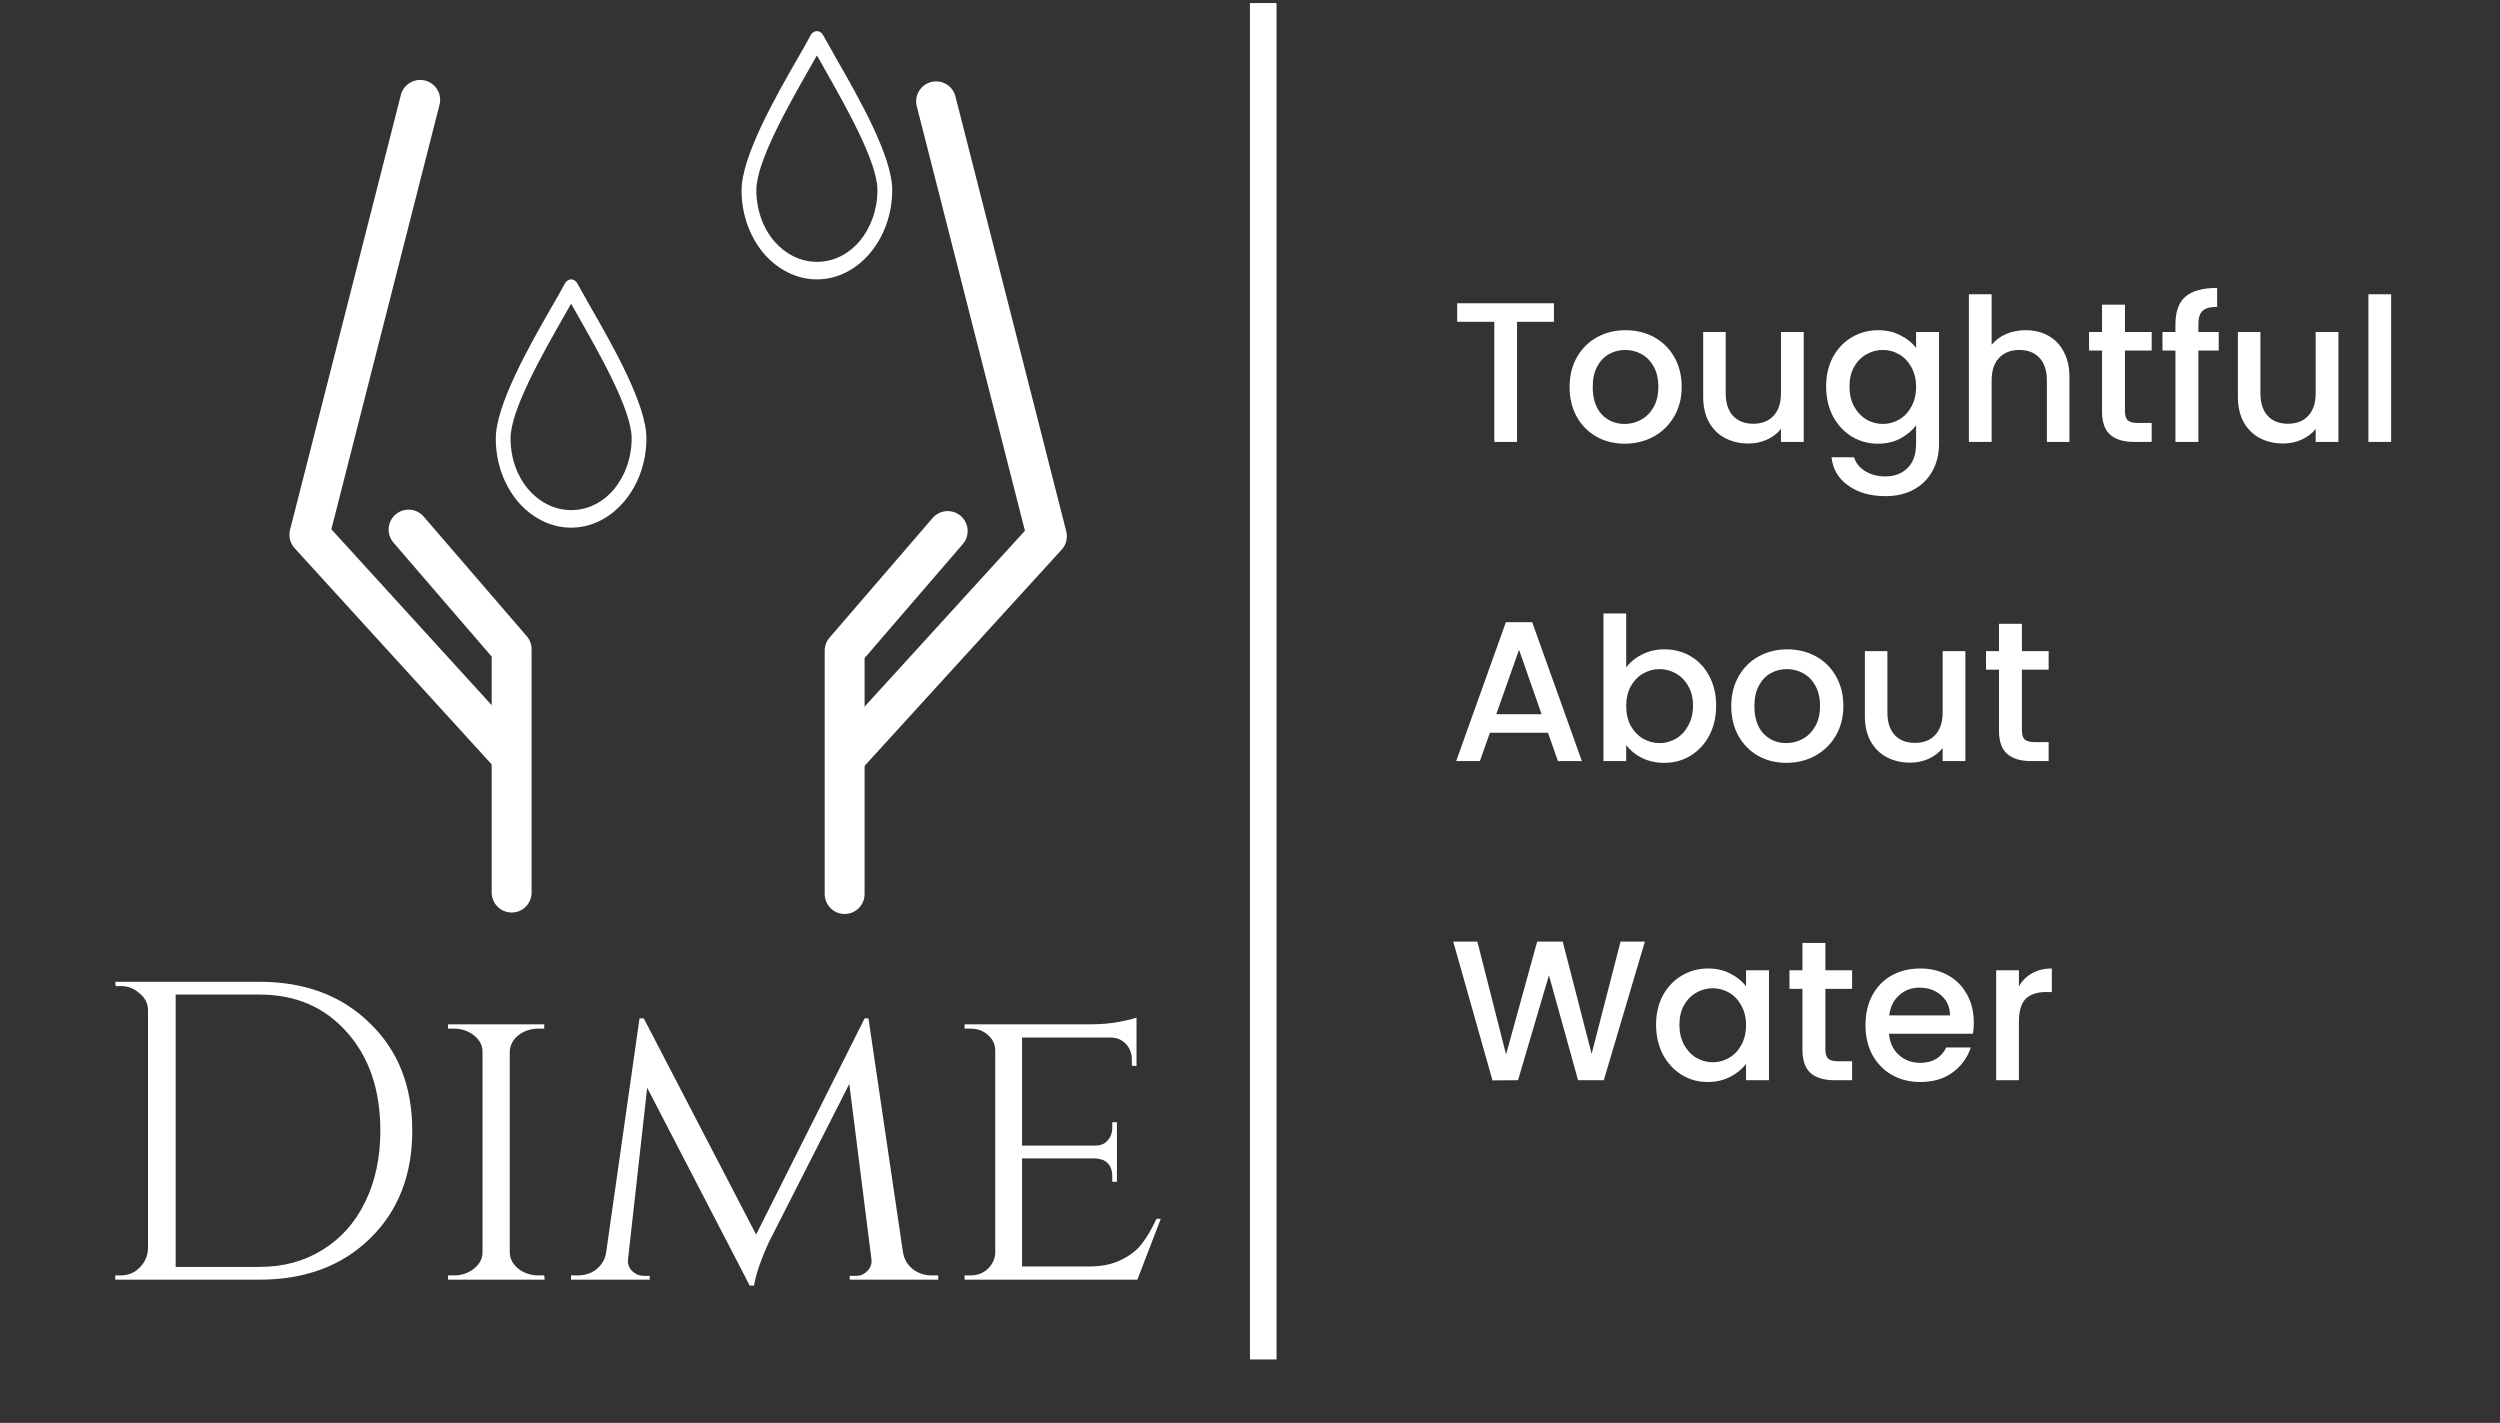 <svg width="188" height="107" viewBox="0 0 188 107" fill="none" xmlns="http://www.w3.org/2000/svg">
<rect x="0" y="0" width="188" height="107" fill="#333333" stroke="none"/>
<path d="M31.598 7.51L23.265 40.214L38.177 56.575" stroke="white" stroke-width="3" stroke-linecap="round" stroke-linejoin="round"/>
<path d="M30.724 39.825L38.475 48.82V67.121" stroke="white" stroke-width="3" stroke-linecap="round" stroke-linejoin="round"/>
<path d="M70.395 7.62L78.728 40.324L63.815 56.685" stroke="white" stroke-width="3" stroke-linecap="round" stroke-linejoin="round"/>
<path d="M71.268 39.934L63.517 48.93V67.231" stroke="white" stroke-width="3" stroke-linecap="round" stroke-linejoin="round"/>
<path d="M44.401 23.068C44.037 22.434 43.717 21.851 43.417 21.318C43.375 21.242 43.31 21.166 43.246 21.115C42.99 20.912 42.648 21.014 42.477 21.318C42.199 21.851 41.879 22.409 41.494 23.068C39.805 26.01 37.283 30.448 37.283 32.985C37.283 34.836 37.924 36.51 38.95 37.727C39.976 38.919 41.387 39.68 42.947 39.68C44.508 39.68 45.918 38.919 46.944 37.702C47.97 36.485 48.611 34.811 48.611 32.959C48.611 30.423 46.089 26.01 44.401 23.068ZM46.175 36.789C45.341 37.778 44.208 38.361 42.947 38.361C41.686 38.361 40.553 37.753 39.72 36.789C38.886 35.8 38.394 34.456 38.394 32.959C38.394 30.829 40.81 26.593 42.413 23.778C42.605 23.449 42.776 23.119 42.947 22.84C43.118 23.119 43.289 23.449 43.481 23.778C45.085 26.619 47.5 30.829 47.5 32.959C47.5 34.456 46.987 35.8 46.175 36.789Z" fill="white"/>
<path d="M62.884 4.398C62.52 3.764 62.2 3.181 61.901 2.648C61.858 2.572 61.794 2.496 61.73 2.445C61.473 2.243 61.131 2.344 60.96 2.648C60.682 3.181 60.362 3.739 59.977 4.398C58.288 7.34 55.766 11.779 55.766 14.315C55.766 16.166 56.407 17.84 57.433 19.057C58.459 20.249 59.87 21.01 61.43 21.01C62.991 21.01 64.401 20.249 65.427 19.032C66.453 17.815 67.095 16.141 67.095 14.289C67.095 11.753 64.572 7.34 62.884 4.398ZM64.658 18.119C63.824 19.108 62.691 19.691 61.43 19.691C60.169 19.691 59.036 19.083 58.203 18.119C57.369 17.13 56.878 15.786 56.878 14.289C56.878 12.159 59.293 7.924 60.896 5.108C61.088 4.779 61.259 4.449 61.43 4.17C61.601 4.449 61.772 4.779 61.965 5.108C63.568 7.949 65.983 12.159 65.983 14.289C65.983 15.786 65.47 17.13 64.658 18.119Z" fill="white"/>
<line x1="94.996" y1="0.231" x2="94.996" y2="102.231" stroke="white" stroke-width="2"/>
<path d="M19.514 73.831C22.928 73.831 25.69 74.866 27.802 76.935C29.936 78.983 31.002 81.682 31.002 85.031C31.002 88.381 29.936 91.09 27.802 93.159C25.69 95.207 22.928 96.231 19.514 96.231H8.666V95.911H9.082C9.637 95.911 10.106 95.719 10.49 95.335C10.896 94.93 11.109 94.45 11.13 93.895V75.975C11.13 75.463 10.917 75.037 10.49 74.695C10.085 74.333 9.616 74.151 9.082 74.151H8.698L8.666 73.831H19.514ZM13.21 74.791V95.271H19.514C21.306 95.271 22.885 94.845 24.25 93.991C25.637 93.138 26.704 91.943 27.45 90.407C28.218 88.85 28.602 87.058 28.602 85.031C28.602 81.959 27.76 79.485 26.074 77.607C24.41 75.73 22.224 74.791 19.514 74.791H13.21ZM34.142 95.911C34.718 95.911 35.219 95.741 35.646 95.399C36.072 95.058 36.286 94.653 36.286 94.183V79.079C36.286 78.61 36.072 78.205 35.646 77.863C35.219 77.522 34.707 77.351 34.11 77.351H33.694V77.031H40.926V77.351H40.51C39.934 77.351 39.432 77.511 39.006 77.831C38.6 78.151 38.377 78.546 38.334 79.015V94.215C38.355 94.685 38.579 95.09 39.006 95.431C39.432 95.751 39.934 95.911 40.51 95.911H40.926L40.958 96.231H33.694V95.911H34.142ZM70.076 95.911H70.556V96.231H63.9V95.943H64.38C64.7 95.943 64.977 95.826 65.212 95.591C65.468 95.335 65.575 95.037 65.532 94.695L63.868 81.511L57.82 93.415C57.222 94.717 56.849 95.805 56.7 96.679H56.38L48.668 81.799L47.228 94.695C47.185 95.015 47.281 95.303 47.516 95.559C47.772 95.815 48.071 95.943 48.412 95.943H48.86V96.231H42.94V95.911H43.42C44.188 95.911 44.785 95.634 45.212 95.079C45.425 94.802 45.553 94.471 45.596 94.087L48.092 76.583H48.412L56.86 92.839L65.02 76.583H65.308L67.9 94.151C67.985 94.685 68.231 95.111 68.636 95.431C69.041 95.751 69.521 95.911 70.076 95.911ZM72.986 95.911C73.498 95.911 73.924 95.751 74.266 95.431C74.628 95.09 74.82 94.685 74.842 94.215V79.015C74.842 78.546 74.66 78.151 74.298 77.831C73.935 77.511 73.498 77.351 72.986 77.351H72.538V77.031H81.882C82.756 77.031 83.524 76.967 84.186 76.839C84.847 76.711 85.274 76.605 85.466 76.519V80.167L85.114 80.135V79.655C85.114 79.207 84.964 78.823 84.666 78.503C84.367 78.183 83.983 78.023 83.514 78.023H76.858V86.151H82.33C82.756 86.151 83.076 86.023 83.29 85.767C83.524 85.511 83.642 85.191 83.642 84.807V84.391H83.994V88.871H83.642V88.455C83.642 87.858 83.418 87.453 82.97 87.239C82.799 87.175 82.618 87.133 82.426 87.111H76.858V95.239H81.882C82.863 95.239 83.684 95.069 84.346 94.727C85.028 94.386 85.54 93.981 85.882 93.511C86.244 93.042 86.607 92.423 86.97 91.655H87.29L85.53 96.231H72.538V95.911H72.986Z" fill="white"/>
<path d="M116.856 22.806V24.201H114.081V33.231H112.371V24.201H109.581V22.806H116.856ZM122.173 33.366C121.393 33.366 120.688 33.191 120.058 32.841C119.428 32.481 118.933 31.981 118.573 31.341C118.213 30.691 118.033 29.941 118.033 29.091C118.033 28.251 118.218 27.506 118.588 26.856C118.958 26.206 119.463 25.706 120.103 25.356C120.743 25.006 121.458 24.831 122.248 24.831C123.038 24.831 123.753 25.006 124.393 25.356C125.033 25.706 125.538 26.206 125.908 26.856C126.278 27.506 126.463 28.251 126.463 29.091C126.463 29.931 126.273 30.676 125.893 31.326C125.513 31.976 124.993 32.481 124.333 32.841C123.683 33.191 122.963 33.366 122.173 33.366ZM122.173 31.881C122.613 31.881 123.023 31.776 123.403 31.566C123.793 31.356 124.108 31.041 124.348 30.621C124.588 30.201 124.708 29.691 124.708 29.091C124.708 28.491 124.593 27.986 124.363 27.576C124.133 27.156 123.828 26.841 123.448 26.631C123.068 26.421 122.658 26.316 122.218 26.316C121.778 26.316 121.368 26.421 120.988 26.631C120.618 26.841 120.323 27.156 120.103 27.576C119.883 27.986 119.773 28.491 119.773 29.091C119.773 29.981 119.998 30.671 120.448 31.161C120.908 31.641 121.483 31.881 122.173 31.881ZM135.639 24.966V33.231H133.929V32.256C133.659 32.596 133.304 32.866 132.864 33.066C132.434 33.256 131.974 33.351 131.484 33.351C130.834 33.351 130.249 33.216 129.729 32.946C129.219 32.676 128.814 32.276 128.514 31.746C128.224 31.216 128.079 30.576 128.079 29.826V24.966H129.774V29.571C129.774 30.311 129.959 30.881 130.329 31.281C130.699 31.671 131.204 31.866 131.844 31.866C132.484 31.866 132.989 31.671 133.359 31.281C133.739 30.881 133.929 30.311 133.929 29.571V24.966H135.639ZM141.225 24.831C141.865 24.831 142.43 24.961 142.92 25.221C143.42 25.471 143.81 25.786 144.09 26.166V24.966H145.815V33.366C145.815 34.126 145.655 34.801 145.335 35.391C145.015 35.991 144.55 36.461 143.94 36.801C143.34 37.141 142.62 37.311 141.78 37.311C140.66 37.311 139.73 37.046 138.99 36.516C138.25 35.996 137.83 35.286 137.73 34.386H139.425C139.555 34.816 139.83 35.161 140.25 35.421C140.68 35.691 141.19 35.826 141.78 35.826C142.47 35.826 143.025 35.616 143.445 35.196C143.875 34.776 144.09 34.166 144.09 33.366V31.986C143.8 32.376 143.405 32.706 142.905 32.976C142.415 33.236 141.855 33.366 141.225 33.366C140.505 33.366 139.845 33.186 139.245 32.826C138.655 32.456 138.185 31.946 137.835 31.296C137.495 30.636 137.325 29.891 137.325 29.061C137.325 28.231 137.495 27.496 137.835 26.856C138.185 26.216 138.655 25.721 139.245 25.371C139.845 25.011 140.505 24.831 141.225 24.831ZM144.09 29.091C144.09 28.521 143.97 28.026 143.73 27.606C143.5 27.186 143.195 26.866 142.815 26.646C142.435 26.426 142.025 26.316 141.585 26.316C141.145 26.316 140.735 26.426 140.355 26.646C139.975 26.856 139.665 27.171 139.425 27.591C139.195 28.001 139.08 28.491 139.08 29.061C139.08 29.631 139.195 30.131 139.425 30.561C139.665 30.991 139.975 31.321 140.355 31.551C140.745 31.771 141.155 31.881 141.585 31.881C142.025 31.881 142.435 31.771 142.815 31.551C143.195 31.331 143.5 31.011 143.73 30.591C143.97 30.161 144.09 29.661 144.09 29.091ZM152.336 24.831C152.966 24.831 153.526 24.966 154.016 25.236C154.516 25.506 154.906 25.906 155.186 26.436C155.476 26.966 155.621 27.606 155.621 28.356V33.231H153.926V28.611C153.926 27.871 153.741 27.306 153.371 26.916C153.001 26.516 152.496 26.316 151.856 26.316C151.216 26.316 150.706 26.516 150.326 26.916C149.956 27.306 149.771 27.871 149.771 28.611V33.231H148.061V22.131H149.771V25.926C150.061 25.576 150.426 25.306 150.866 25.116C151.316 24.926 151.806 24.831 152.336 24.831ZM159.797 26.361V30.936C159.797 31.246 159.867 31.471 160.007 31.611C160.157 31.741 160.407 31.806 160.757 31.806H161.807V33.231H160.457C159.687 33.231 159.097 33.051 158.687 32.691C158.277 32.331 158.072 31.746 158.072 30.936V26.361H157.097V24.966H158.072V22.911H159.797V24.966H161.807V26.361H159.797ZM166.848 26.361H165.318V33.231H163.593V26.361H162.618V24.966H163.593V24.381C163.593 23.431 163.843 22.741 164.343 22.311C164.853 21.871 165.648 21.651 166.728 21.651V23.076C166.208 23.076 165.843 23.176 165.633 23.376C165.423 23.566 165.318 23.901 165.318 24.381V24.966H166.848V26.361ZM175.849 24.966V33.231H174.139V32.256C173.869 32.596 173.514 32.866 173.074 33.066C172.644 33.256 172.184 33.351 171.694 33.351C171.044 33.351 170.459 33.216 169.939 32.946C169.429 32.676 169.024 32.276 168.724 31.746C168.434 31.216 168.289 30.576 168.289 29.826V24.966H169.984V29.571C169.984 30.311 170.169 30.881 170.539 31.281C170.909 31.671 171.414 31.866 172.054 31.866C172.694 31.866 173.199 31.671 173.569 31.281C173.949 30.881 174.139 30.311 174.139 29.571V24.966H175.849ZM179.815 22.131V33.231H178.105V22.131H179.815ZM116.406 55.101H112.041L111.291 57.231H109.506L113.241 46.791H115.221L118.956 57.231H117.156L116.406 55.101ZM115.926 53.706L114.231 48.861L112.521 53.706H115.926ZM122.29 50.196C122.58 49.796 122.975 49.471 123.475 49.221C123.985 48.961 124.55 48.831 125.17 48.831C125.9 48.831 126.56 49.006 127.15 49.356C127.74 49.706 128.205 50.206 128.545 50.856C128.885 51.496 129.055 52.231 129.055 53.061C129.055 53.891 128.885 54.636 128.545 55.296C128.205 55.946 127.735 56.456 127.135 56.826C126.545 57.186 125.89 57.366 125.17 57.366C124.53 57.366 123.96 57.241 123.46 56.991C122.97 56.741 122.58 56.421 122.29 56.031V57.231H120.58V46.131H122.29V50.196ZM127.315 53.061C127.315 52.491 127.195 52.001 126.955 51.591C126.725 51.171 126.415 50.856 126.025 50.646C125.645 50.426 125.235 50.316 124.795 50.316C124.365 50.316 123.955 50.426 123.565 50.646C123.185 50.866 122.875 51.186 122.635 51.606C122.405 52.026 122.29 52.521 122.29 53.091C122.29 53.661 122.405 54.161 122.635 54.591C122.875 55.011 123.185 55.331 123.565 55.551C123.955 55.771 124.365 55.881 124.795 55.881C125.235 55.881 125.645 55.771 126.025 55.551C126.415 55.321 126.725 54.991 126.955 54.561C127.195 54.131 127.315 53.631 127.315 53.061ZM134.331 57.366C133.551 57.366 132.846 57.191 132.216 56.841C131.586 56.481 131.091 55.981 130.731 55.341C130.371 54.691 130.191 53.941 130.191 53.091C130.191 52.251 130.376 51.506 130.746 50.856C131.116 50.206 131.621 49.706 132.261 49.356C132.901 49.006 133.616 48.831 134.406 48.831C135.196 48.831 135.911 49.006 136.551 49.356C137.191 49.706 137.696 50.206 138.066 50.856C138.436 51.506 138.621 52.251 138.621 53.091C138.621 53.931 138.431 54.676 138.051 55.326C137.671 55.976 137.151 56.481 136.491 56.841C135.841 57.191 135.121 57.366 134.331 57.366ZM134.331 55.881C134.771 55.881 135.181 55.776 135.561 55.566C135.951 55.356 136.266 55.041 136.506 54.621C136.746 54.201 136.866 53.691 136.866 53.091C136.866 52.491 136.751 51.986 136.521 51.576C136.291 51.156 135.986 50.841 135.606 50.631C135.226 50.421 134.816 50.316 134.376 50.316C133.936 50.316 133.526 50.421 133.146 50.631C132.776 50.841 132.481 51.156 132.261 51.576C132.041 51.986 131.931 52.491 131.931 53.091C131.931 53.981 132.156 54.671 132.606 55.161C133.066 55.641 133.641 55.881 134.331 55.881ZM147.797 48.966V57.231H146.087V56.256C145.817 56.596 145.462 56.866 145.022 57.066C144.592 57.256 144.132 57.351 143.642 57.351C142.992 57.351 142.407 57.216 141.887 56.946C141.377 56.676 140.972 56.276 140.672 55.746C140.382 55.216 140.237 54.576 140.237 53.826V48.966H141.932V53.571C141.932 54.311 142.117 54.881 142.487 55.281C142.857 55.671 143.362 55.866 144.002 55.866C144.642 55.866 145.147 55.671 145.517 55.281C145.897 54.881 146.087 54.311 146.087 53.571V48.966H147.797ZM152.048 50.361V54.936C152.048 55.246 152.118 55.471 152.258 55.611C152.408 55.741 152.658 55.806 153.008 55.806H154.058V57.231H152.708C151.938 57.231 151.348 57.051 150.938 56.691C150.528 56.331 150.323 55.746 150.323 54.936V50.361H149.348V48.966H150.323V46.911H152.048V48.966H154.058V50.361H152.048ZM123.696 70.806L120.606 81.231H118.671L116.481 73.341L114.156 81.231L112.236 81.246L109.281 70.806H111.096L113.256 79.296L115.596 70.806H117.516L119.691 79.251L121.866 70.806H123.696ZM124.537 77.061C124.537 76.231 124.707 75.496 125.047 74.856C125.397 74.216 125.867 73.721 126.457 73.371C127.057 73.011 127.717 72.831 128.437 72.831C129.087 72.831 129.652 72.961 130.132 73.221C130.622 73.471 131.012 73.786 131.302 74.166V72.966H133.027V81.231H131.302V80.001C131.012 80.391 130.617 80.716 130.117 80.976C129.617 81.236 129.047 81.366 128.407 81.366C127.697 81.366 127.047 81.186 126.457 80.826C125.867 80.456 125.397 79.946 125.047 79.296C124.707 78.636 124.537 77.891 124.537 77.061ZM131.302 77.091C131.302 76.521 131.182 76.026 130.942 75.606C130.712 75.186 130.407 74.866 130.027 74.646C129.647 74.426 129.237 74.316 128.797 74.316C128.357 74.316 127.947 74.426 127.567 74.646C127.187 74.856 126.877 75.171 126.637 75.591C126.407 76.001 126.292 76.491 126.292 77.061C126.292 77.631 126.407 78.131 126.637 78.561C126.877 78.991 127.187 79.321 127.567 79.551C127.957 79.771 128.367 79.881 128.797 79.881C129.237 79.881 129.647 79.771 130.027 79.551C130.407 79.331 130.712 79.011 130.942 78.591C131.182 78.161 131.302 77.661 131.302 77.091ZM137.268 74.361V78.936C137.268 79.246 137.338 79.471 137.478 79.611C137.628 79.741 137.878 79.806 138.228 79.806H139.278V81.231H137.928C137.158 81.231 136.568 81.051 136.158 80.691C135.748 80.331 135.543 79.746 135.543 78.936V74.361H134.568V72.966H135.543V70.911H137.268V72.966H139.278V74.361H137.268ZM148.429 76.896C148.429 77.206 148.409 77.486 148.369 77.736H142.054C142.104 78.396 142.349 78.926 142.789 79.326C143.229 79.726 143.769 79.926 144.409 79.926C145.329 79.926 145.979 79.541 146.359 78.771H148.204C147.954 79.531 147.499 80.156 146.839 80.646C146.189 81.126 145.379 81.366 144.409 81.366C143.619 81.366 142.909 81.191 142.279 80.841C141.659 80.481 141.169 79.981 140.809 79.341C140.459 78.691 140.284 77.941 140.284 77.091C140.284 76.241 140.454 75.496 140.794 74.856C141.144 74.206 141.629 73.706 142.249 73.356C142.879 73.006 143.599 72.831 144.409 72.831C145.189 72.831 145.884 73.001 146.494 73.341C147.104 73.681 147.579 74.161 147.919 74.781C148.259 75.391 148.429 76.096 148.429 76.896ZM146.644 76.356C146.634 75.726 146.409 75.221 145.969 74.841C145.529 74.461 144.984 74.271 144.334 74.271C143.744 74.271 143.239 74.461 142.819 74.841C142.399 75.211 142.149 75.716 142.069 76.356H146.644ZM151.822 74.166C152.072 73.746 152.402 73.421 152.812 73.191C153.232 72.951 153.727 72.831 154.297 72.831V74.601H153.862C153.192 74.601 152.682 74.771 152.332 75.111C151.992 75.451 151.822 76.041 151.822 76.881V81.231H150.112V72.966H151.822V74.166Z" fill="white"/>
</svg>
